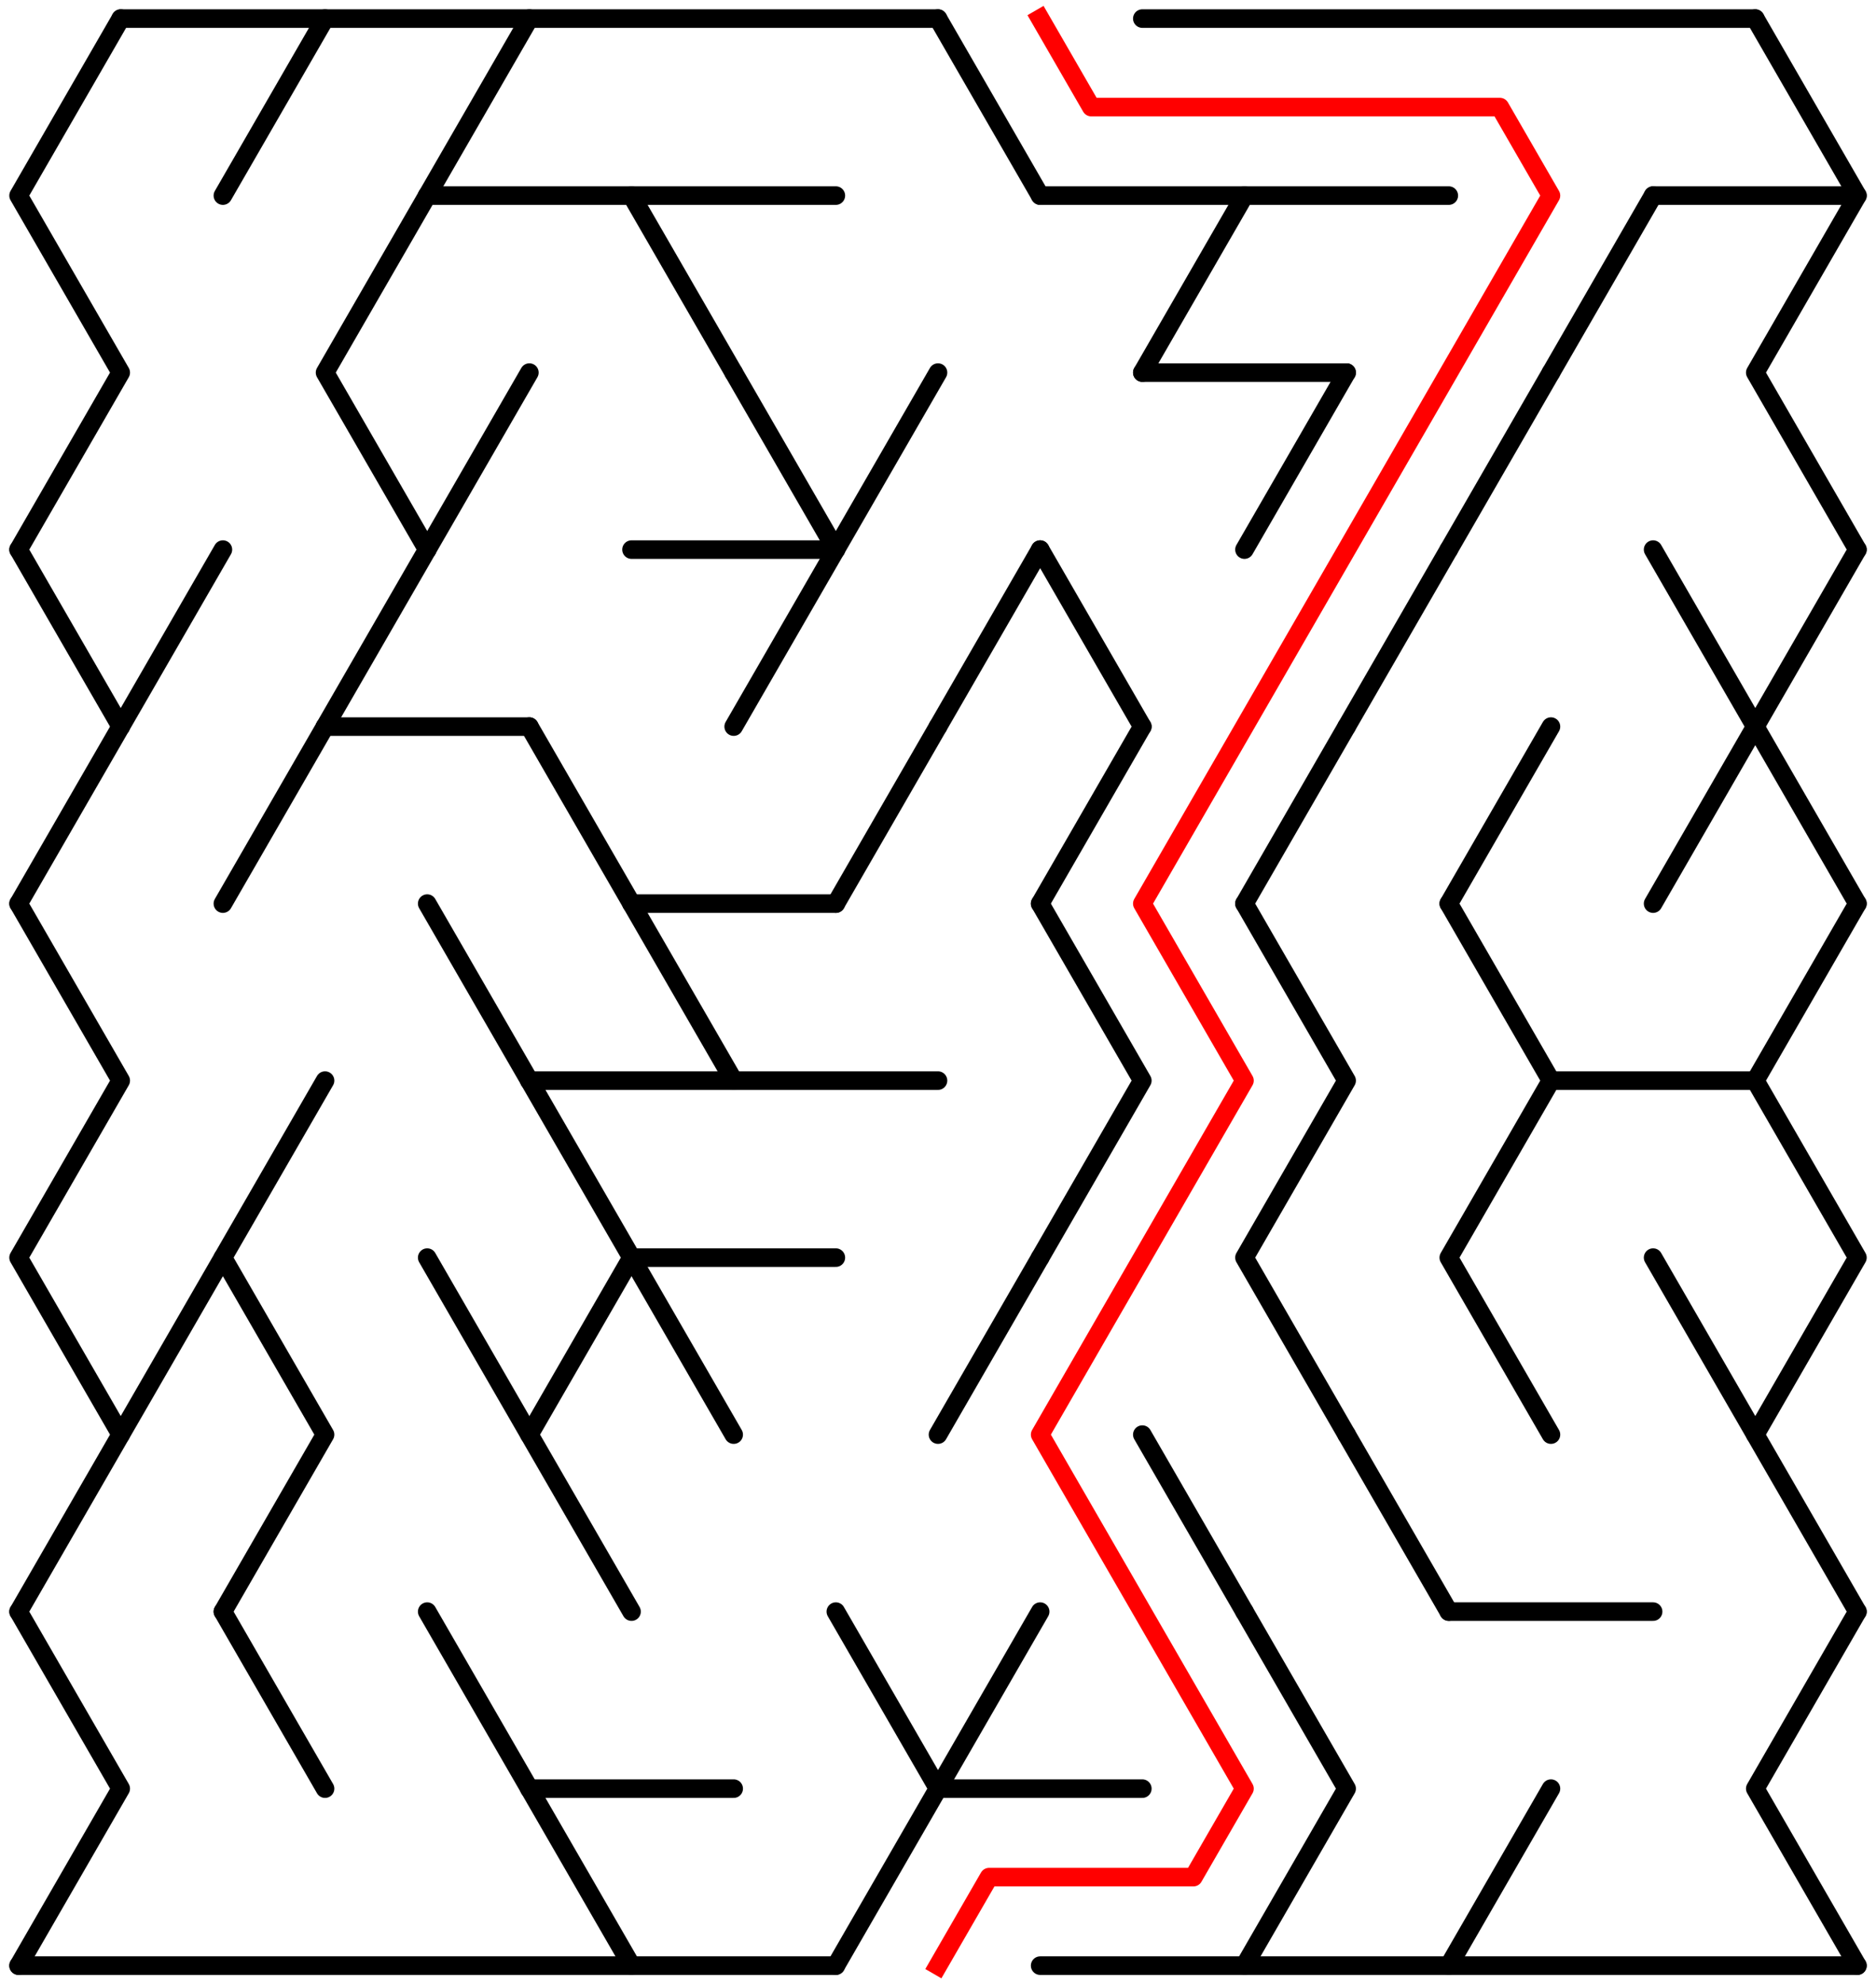 ﻿<?xml version="1.0" encoding="utf-8" standalone="no"?>
<!DOCTYPE svg PUBLIC "-//W3C//DTD SVG 1.1//EN" "http://www.w3.org/Graphics/SVG/1.1/DTD/svg11.dtd">
<svg width="202" height="213.578" version="1.1" xmlns="http://www.w3.org/2000/svg">
  <title>17 by 11 delta maze</title>
  <g fill="none" stroke="#000000" stroke-width="2" stroke-linecap="round" stroke-linejoin="round">
    <line x1="13" y1="2" x2="101" y2="2" />
    <line x1="123" y1="2" x2="189" y2="2" />
    <line x1="46" y1="21.053" x2="90" y2="21.053" />
    <line x1="112" y1="21.053" x2="156" y2="21.053" />
    <line x1="178" y1="21.053" x2="200" y2="21.053" />
    <line x1="123" y1="40.105" x2="145" y2="40.105" />
    <line x1="68" y1="59.158" x2="90" y2="59.158" />
    <line x1="35" y1="78.21" x2="57" y2="78.21" />
    <line x1="68" y1="97.263" x2="90" y2="97.263" />
    <line x1="57" y1="116.315" x2="101" y2="116.315" />
    <line x1="167" y1="116.315" x2="189" y2="116.315" />
    <line x1="68" y1="135.368" x2="90" y2="135.368" />
    <line x1="156" y1="173.473" x2="178" y2="173.473" />
    <line x1="57" y1="192.526" x2="79" y2="192.526" />
    <line x1="101" y1="192.526" x2="123" y2="192.526" />
    <line x1="2" y1="211.578" x2="90" y2="211.578" />
    <line x1="112" y1="211.578" x2="200" y2="211.578" />
    <polyline points="13,2 2,21.053 13,40.105 2,59.158" />
    <line x1="2" y1="59.158" x2="13" y2="78.21" />
    <line x1="13" y1="78.21" x2="2" y2="97.263" />
    <polyline points="2,97.263 13,116.315 2,135.368 13,154.42 2,173.473" />
    <polyline points="2,173.473 13,192.526 2,211.578" />
    <line x1="24" y1="59.158" x2="13" y2="78.21" />
    <line x1="24" y1="135.368" x2="13" y2="154.42" />
    <line x1="35" y1="2" x2="24" y2="21.053" />
    <line x1="35" y1="78.21" x2="24" y2="97.263" />
    <polyline points="35,116.315 24,135.368 35,154.42 24,173.473" />
    <line x1="24" y1="173.473" x2="35" y2="192.526" />
    <polyline points="46,21.053 35,40.105 46,59.158" />
    <line x1="46" y1="59.158" x2="35" y2="78.21" />
    <line x1="57" y1="2" x2="46" y2="21.053" />
    <line x1="57" y1="40.105" x2="46" y2="59.158" />
    <line x1="46" y1="97.263" x2="57" y2="116.315" />
    <line x1="46" y1="135.368" x2="57" y2="154.42" />
    <line x1="46" y1="173.473" x2="57" y2="192.526" />
    <line x1="57" y1="78.21" x2="68" y2="97.263" />
    <polyline points="57,116.315 68,135.368 57,154.42 68,173.473" />
    <line x1="57" y1="192.526" x2="68" y2="211.578" />
    <line x1="68" y1="21.053" x2="79" y2="40.105" />
    <line x1="68" y1="97.263" x2="79" y2="116.315" />
    <line x1="68" y1="135.368" x2="79" y2="154.42" />
    <line x1="79" y1="40.105" x2="90" y2="59.158" />
    <line x1="90" y1="59.158" x2="79" y2="78.21" />
    <line x1="101" y1="40.105" x2="90" y2="59.158" />
    <line x1="101" y1="78.21" x2="90" y2="97.263" />
    <polyline points="90,173.473 101,192.526 90,211.578" />
    <line x1="101" y1="2" x2="112" y2="21.053" />
    <line x1="112" y1="59.158" x2="101" y2="78.21" />
    <line x1="112" y1="135.368" x2="101" y2="154.42" />
    <line x1="112" y1="173.473" x2="101" y2="192.526" />
    <line x1="112" y1="59.158" x2="123" y2="78.21" />
    <line x1="123" y1="78.21" x2="112" y2="97.263" />
    <polyline points="112,97.263 123,116.315 112,135.368" />
    <line x1="134" y1="21.053" x2="123" y2="40.105" />
    <line x1="123" y1="154.42" x2="134" y2="173.473" />
    <line x1="145" y1="40.105" x2="134" y2="59.158" />
    <line x1="145" y1="78.21" x2="134" y2="97.263" />
    <polyline points="134,97.263 145,116.315 134,135.368 145,154.42" />
    <polyline points="134,173.473 145,192.526 134,211.578" />
    <line x1="156" y1="59.158" x2="145" y2="78.21" />
    <line x1="145" y1="154.42" x2="156" y2="173.473" />
    <line x1="167" y1="40.105" x2="156" y2="59.158" />
    <line x1="167" y1="78.21" x2="156" y2="97.263" />
    <polyline points="156,97.263 167,116.315 156,135.368 167,154.42" />
    <line x1="167" y1="192.526" x2="156" y2="211.578" />
    <line x1="178" y1="21.053" x2="167" y2="40.105" />
    <line x1="178" y1="59.158" x2="189" y2="78.21" />
    <line x1="189" y1="78.21" x2="178" y2="97.263" />
    <line x1="178" y1="135.368" x2="189" y2="154.42" />
    <polyline points="189,2 200,21.053 189,40.105 200,59.158" />
    <line x1="200" y1="59.158" x2="189" y2="78.21" />
    <line x1="189" y1="78.21" x2="200" y2="97.263" />
    <polyline points="200,97.263 189,116.315 200,135.368 189,154.42 200,173.473" />
    <polyline points="200,173.473 189,192.526 200,211.578" />
  </g>
  <polyline fill="none" stroke="#ff0000" stroke-width="2" stroke-linecap="square" stroke-linejoin="round" points="112,2 117.5,11.526 161.5,11.526 167,21.053 123,97.263 134,116.315 112,154.42 134,192.526 128.5,202.052 106.5,202.052 101,211.578" />
  <type>Rectangular</type>
</svg>